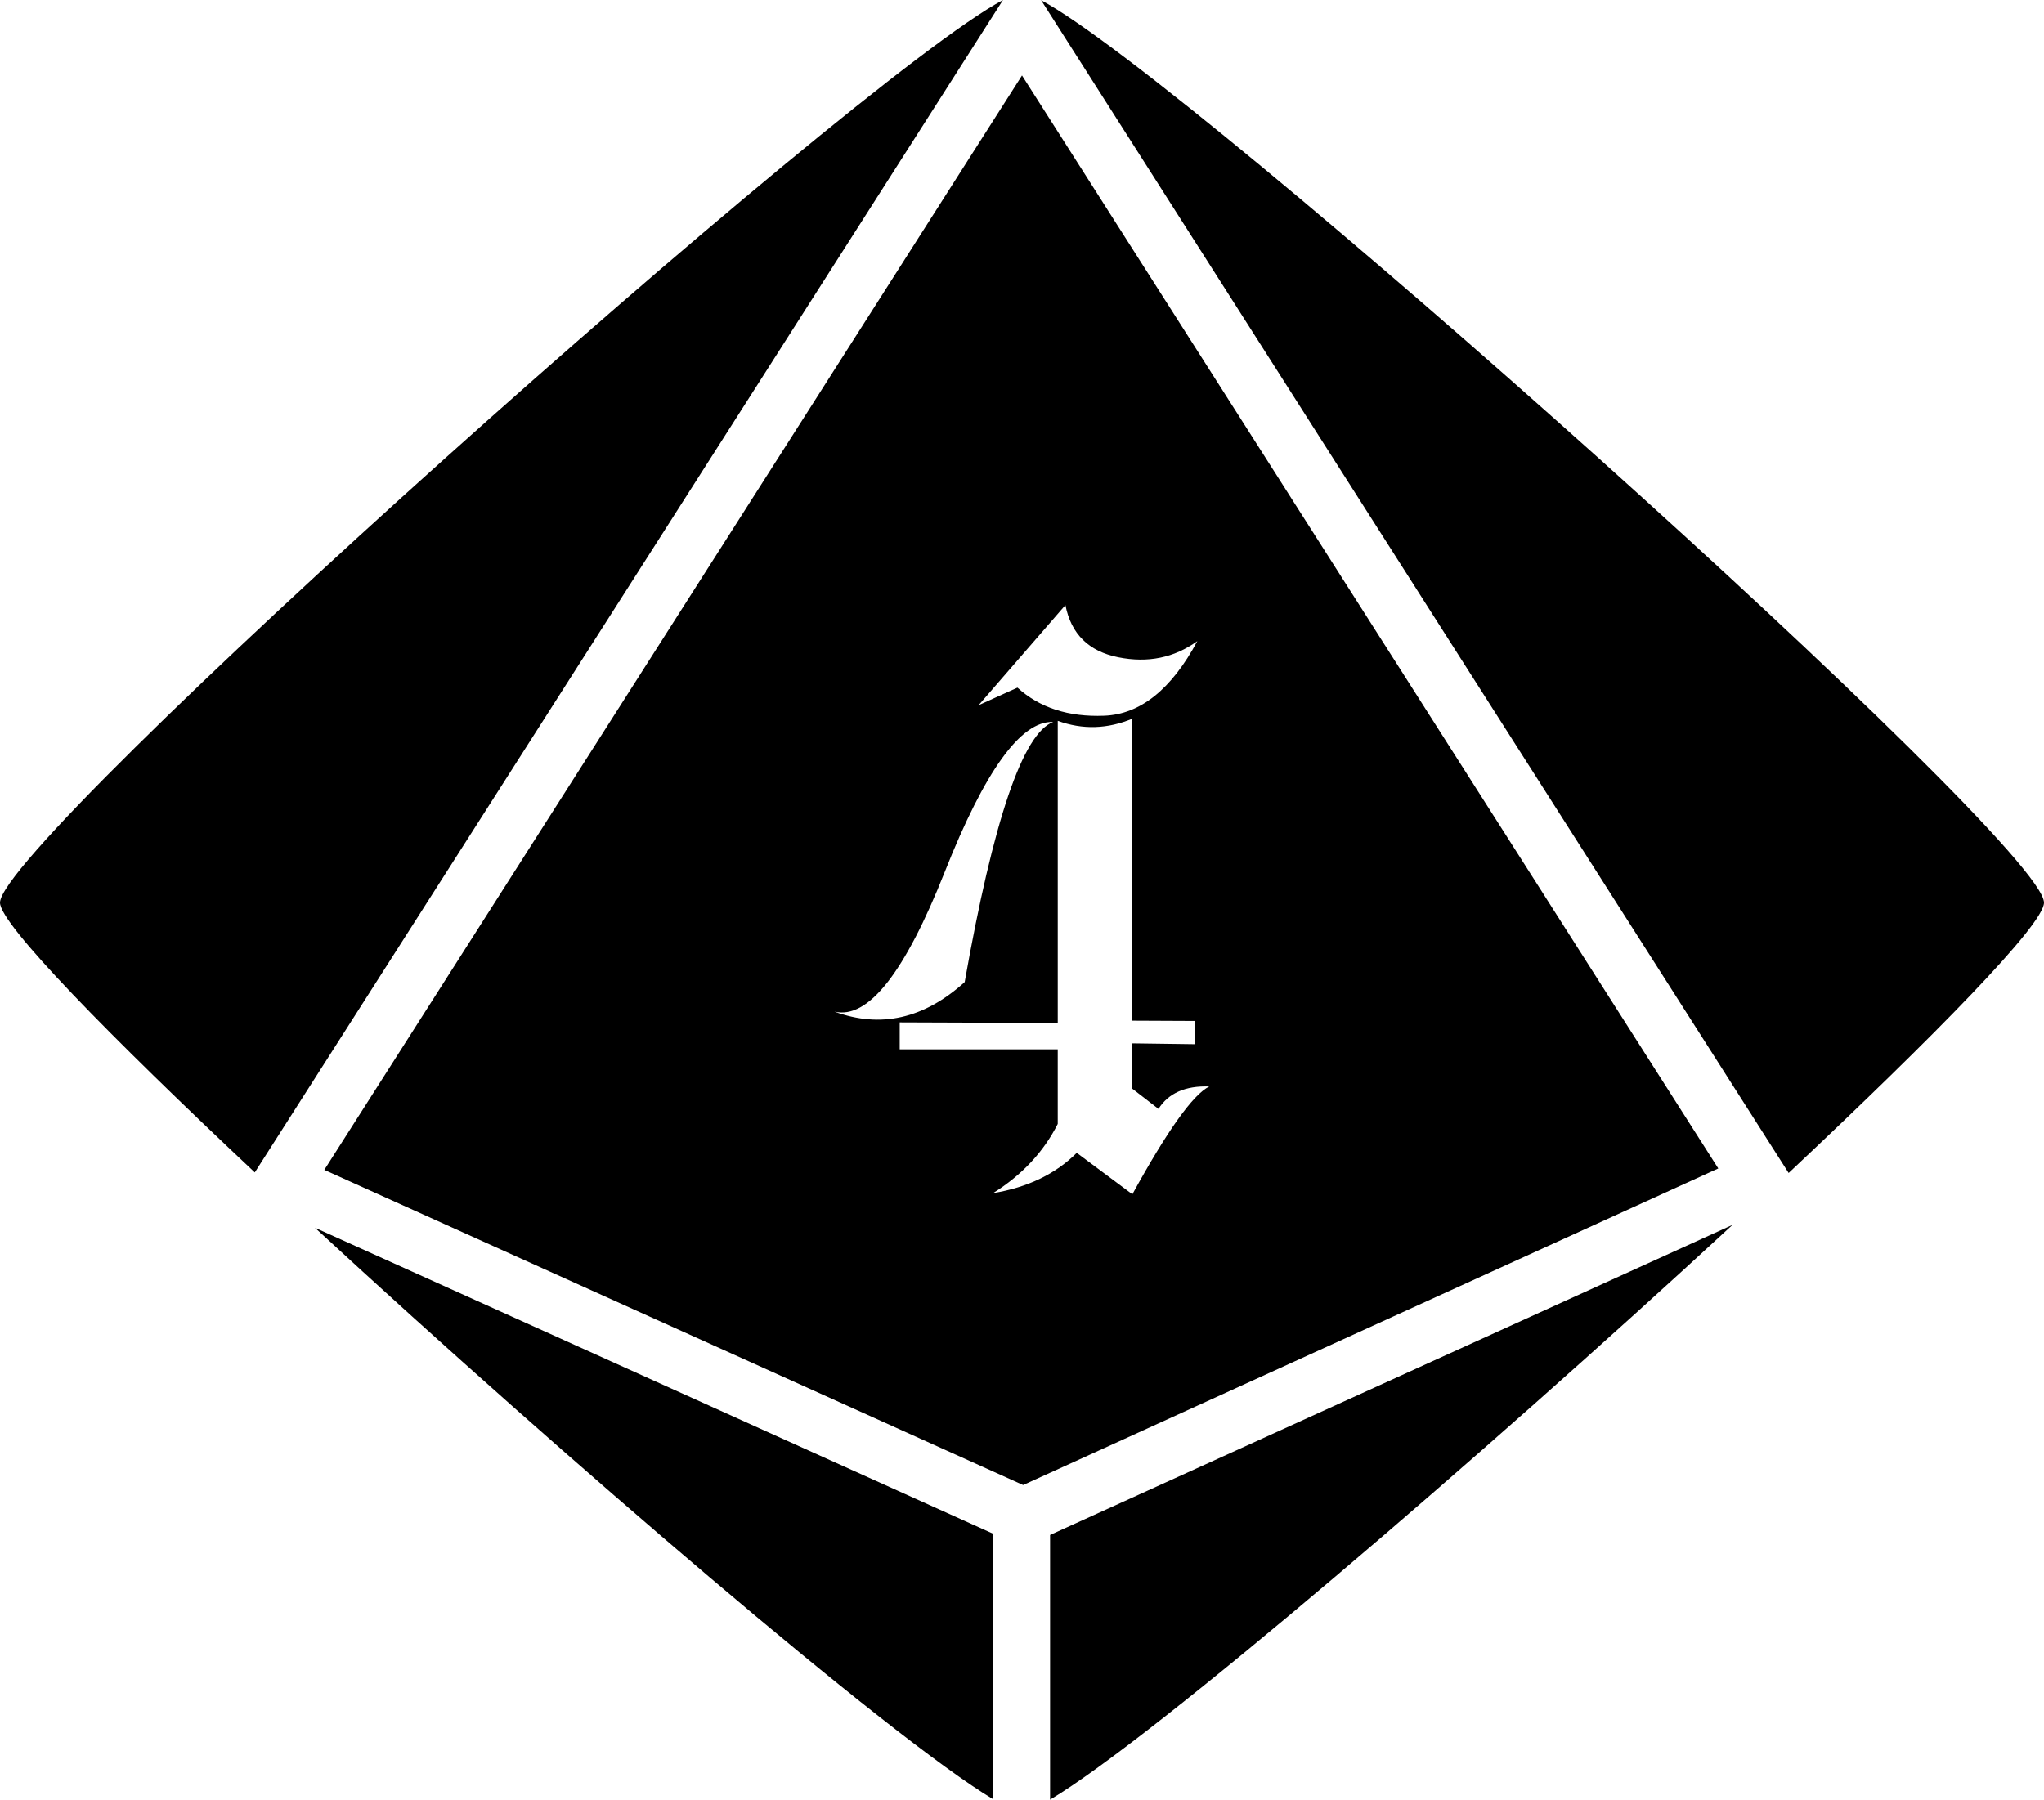 <?xml version="1.0" encoding="UTF-8" standalone="no"?>
<!-- Created with Inkscape (http://www.inkscape.org/) -->

<svg
   width="7.204mm"
   height="6.345mm"
   viewBox="0 0 7.204 6.345"
   version="1.1"
   id="svg1"
   xmlns="http://www.w3.org/2000/svg"
   xmlns:svg="http://www.w3.org/2000/svg">
  <defs
     id="defs1">
    <linearGradient
       id="swatch4">
      <stop
         style="stop-color:#000000;stop-opacity:1;"
         offset="0"
         id="stop4" />
    </linearGradient>
  </defs>
  <g
     id="layer2"
     style="stroke:#ffffff;stroke-opacity:1"
     transform="translate(-25.423,-158.433)">
    <path
       id="path34-81-8-39-1"
       style="fill:#000000;fill-opacity:1;stroke:none;stroke-width:0.2;stroke-dasharray:none;stroke-opacity:1"
       d="m 28.958,158.433 c -0.534,0.284 -3.535,2.967 -3.535,3.182 0,0.076 0.384,0.468 0.898,0.951 z m 0.134,0 2.635,4.135 c 0.515,-0.484 0.9,-0.876 0.9,-0.953 0,-0.215 -3.004,-2.9 -3.536,-3.182 z m -0.067,0.266 -2.459,3.858 2.463,1.111 2.45,-1.116 z m 0.153,1.867 c 0.02,0.102 0.082,0.163 0.186,0.184 0.105,0.021 0.197,0.002 0.279,-0.057 -0.091,0.17 -0.201,0.258 -0.328,0.263 -0.126,0.005 -0.228,-0.028 -0.306,-0.099 l -0.137,0.062 z m 0.236,0.4 v 1.065 l 0.221,0.001 v 0.082 l -0.221,-0.003 v 0.16 l 0.092,0.071 c 0.035,-0.055 0.094,-0.082 0.179,-0.079 -0.058,0.029 -0.148,0.156 -0.271,0.38 l -0.196,-0.146 c -0.074,0.074 -0.173,0.122 -0.295,0.142 0.102,-0.064 0.178,-0.145 0.228,-0.244 v -0.263 H 28.594 v -0.095 l 0.557,0.002 v -1.065 c 0.088,0.032 0.176,0.029 0.264,-0.008 z m -0.279,0.012 c -0.107,0.04 -0.211,0.346 -0.312,0.917 -0.143,0.129 -0.296,0.164 -0.459,0.104 0.119,0.028 0.248,-0.137 0.389,-0.493 0.141,-0.356 0.268,-0.532 0.381,-0.528 z m 2.394,1.773 -2.405,1.093 v 0.933 c 0.362,-0.215 1.517,-1.206 2.405,-2.026 z m -4.996,0.01 c 0.884,0.816 2.028,1.798 2.391,2.015 v -0.936 z" />
  </g>
</svg>
